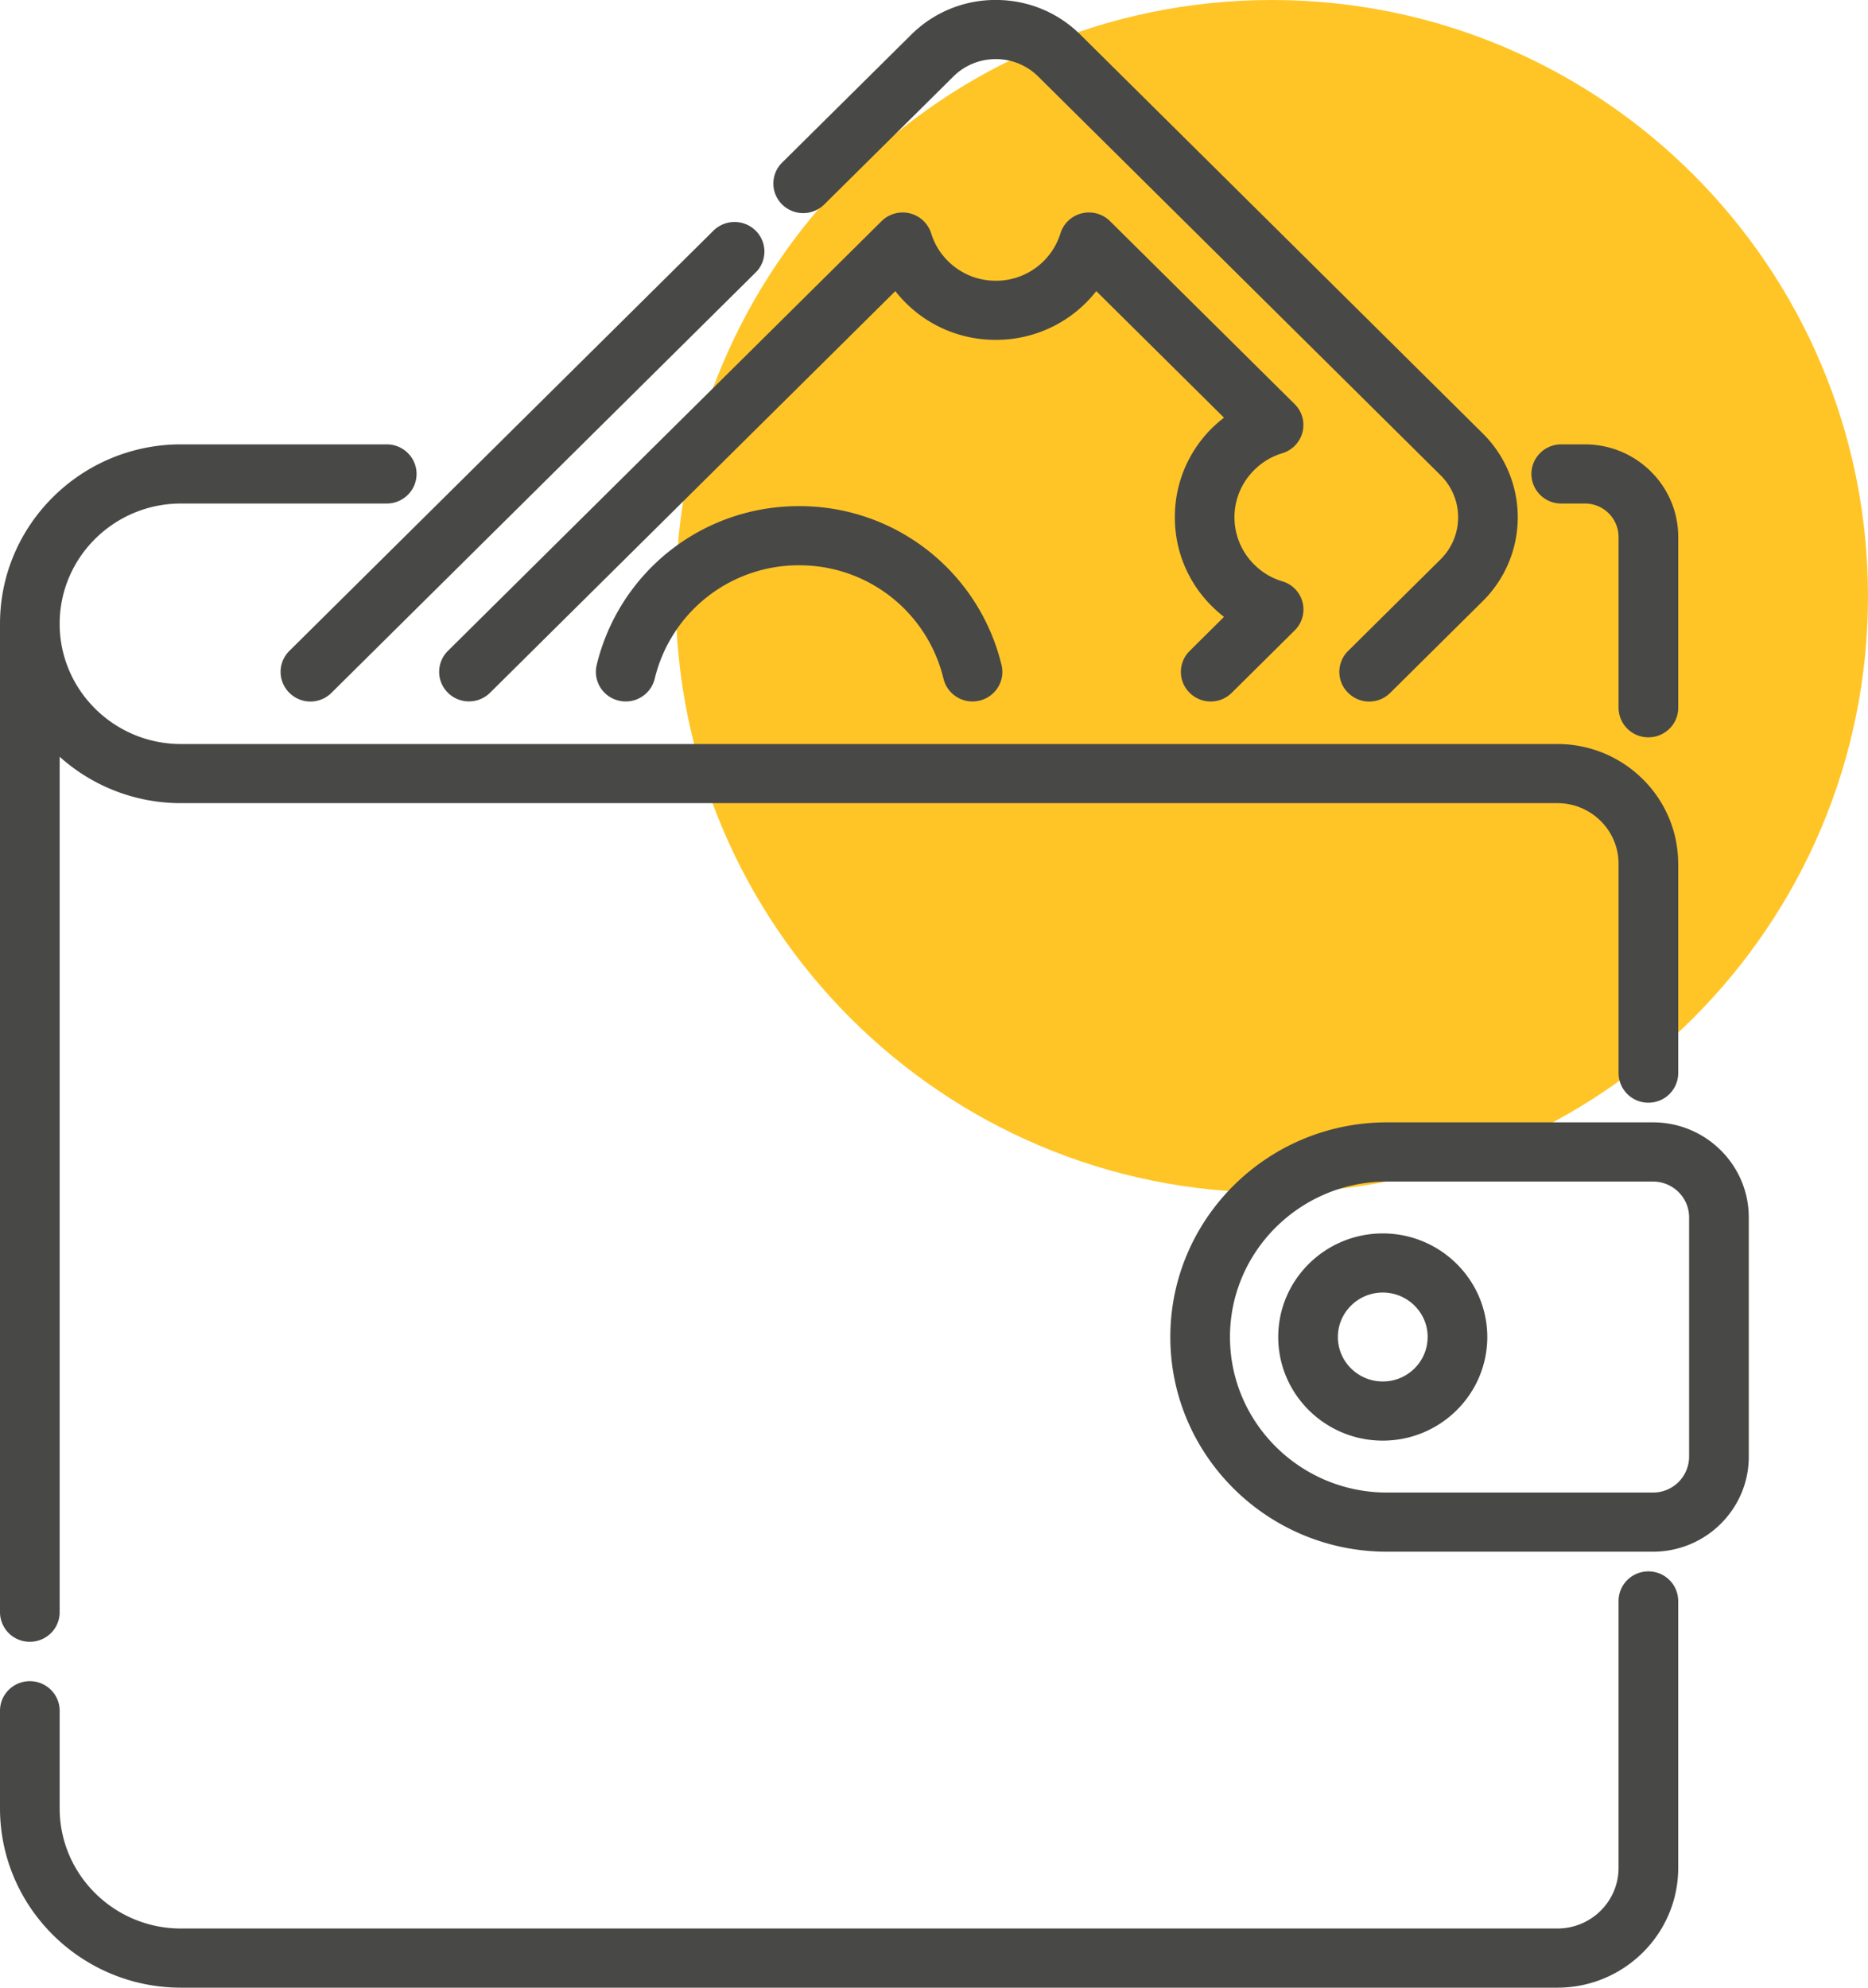 <svg xmlns="http://www.w3.org/2000/svg" xmlns:xlink="http://www.w3.org/1999/xlink" width="47" height="50" viewBox="0 0 47 50"><defs><path id="ssi1a" d="M970 2822c8.284 0 15 6.715 15 15 0 8.283-6.716 15-15 15-8.284 0-15-6.717-15-15 0-8.285 6.716-15 15-15z"/><path id="ssi1b" d="M980.225 2843.729v5.265a.747.747 0 0 1-.75.744.747.747 0 0 1-.751-.744v-5.265c0-.842-.69-1.526-1.54-1.526h-34.63a4.56 4.56 0 0 1-3.053-1.167v21.52c0 .41-.336.743-.75.743a.747.747 0 0 1-.751-.743v-24.857-.008c0-2.488 2.043-4.513 4.554-4.513h5.177c.414 0 .75.334.75.744s-.336.744-.75.744h-5.177c-1.683 0-3.051 1.355-3.053 3.022v.01c.004 1.665 1.372 3.018 3.053 3.018h34.63c1.677 0 3.04 1.35 3.04 3.013zm0 18.543v6.715c0 1.66-1.364 3.013-3.04 3.013h-34.631c-2.511 0-4.554-2.025-4.554-4.514v-2.452c0-.41.336-.744.75-.744.415 0 .751.334.751.744v2.452c0 1.67 1.37 3.026 3.053 3.026h34.63c.85 0 1.54-.684 1.54-1.525v-6.715c0-.41.336-.744.75-.744.415 0 .75.333.75.744zm0-26.767v4.3c0 .41-.336.742-.75.742a.747.747 0 0 1-.751-.743v-4.3a.844.844 0 0 0-.847-.838h-.595a.747.747 0 0 1-.751-.744c0-.41.336-.744.75-.744h.596c1.295 0 2.348 1.044 2.348 2.327zm-4.918 1.617l-2.326 2.305a.75.75 0 0 1-1.062 0 .738.738 0 0 1 0-1.052l2.327-2.305a1.487 1.487 0 0 0 0-2.115l-10.124-10.03a1.506 1.506 0 0 0-1.067-.438c-.403 0-.783.155-1.067.437l-3.249 3.219a.755.755 0 0 1-1.061 0 .74.74 0 0 1 0-1.052l3.248-3.218a3.004 3.004 0 0 1 2.129-.874c.804 0 1.56.31 2.129.874l10.123 10.03a2.967 2.967 0 0 1 0 4.219zm-18.294-8.268l-10.672 10.573a.75.75 0 0 1-1.061 0 .74.74 0 0 1 0-1.053l10.671-10.572a.756.756 0 0 1 1.062 0 .739.739 0 0 1 0 1.052zm13.56 9.006l-1.58 1.566a.751.751 0 0 1-1.062 0 .738.738 0 0 1 0-1.05l.866-.859a3.023 3.023 0 0 1-.3-.263 3.131 3.131 0 0 1-.937-2.242 3.135 3.135 0 0 1 1.237-2.505l-3.214-3.184a3.195 3.195 0 0 1-2.528 1.226 3.19 3.19 0 0 1-2.528-1.226l-10.197 10.103a.755.755 0 0 1-1.061 0 .74.74 0 0 1 0-1.052l10.912-10.811a.757.757 0 0 1 .712-.196.75.75 0 0 1 .536.504c.082.266.225.5.423.696.322.32.749.495 1.203.495a1.695 1.695 0 0 0 1.626-1.19.746.746 0 0 1 .536-.505.756.756 0 0 1 .712.196l4.645 4.602a.738.738 0 0 1 .198.705.746.746 0 0 1-.509.531 1.673 1.673 0 0 0-.703.42c-.322.318-.5.741-.5 1.191 0 .45.178.874.499 1.191.199.198.435.339.704.42a.738.738 0 0 1 .31 1.237zm-7.933 1.765a.75.75 0 0 1-.902-.555 3.723 3.723 0 0 0-3.632-2.85 3.723 3.723 0 0 0-3.632 2.85.75.75 0 0 1-.902.555.743.743 0 0 1-.56-.893 5.222 5.222 0 0 1 5.094-4 5.224 5.224 0 0 1 5.094 4c.095.4-.156.8-.56.893zm19.36 12.997v6.023c0 1.316-1.081 2.388-2.41 2.388h-6.694c-3.005 0-5.45-2.422-5.45-5.4 0-2.977 2.445-5.4 5.45-5.4h6.694c1.329 0 2.41 1.072 2.41 2.389zm-1.501 0c0-.496-.408-.9-.909-.9h-6.694c-2.177 0-3.949 1.754-3.949 3.91 0 2.158 1.772 3.913 3.949 3.913h6.694a.906.906 0 0 0 .909-.9zm-5.078 3.01c0 1.438-1.18 2.607-2.63 2.607s-2.63-1.17-2.63-2.606c0-1.437 1.18-2.606 2.63-2.606s2.63 1.17 2.63 2.606zm-1.5 0c0-.616-.507-1.118-1.13-1.118-.622 0-1.129.502-1.129 1.119s.507 1.118 1.13 1.118c.622 0 1.128-.5 1.128-1.118z"/></defs><g><g transform="translate(-938 -2822)"><use fill="#ffc527" xlink:href="#ssi1a"/></g><g transform="translate(-938 -2822)"><use fill="#484847" xlink:href="#ssi1b"/></g></g></svg>